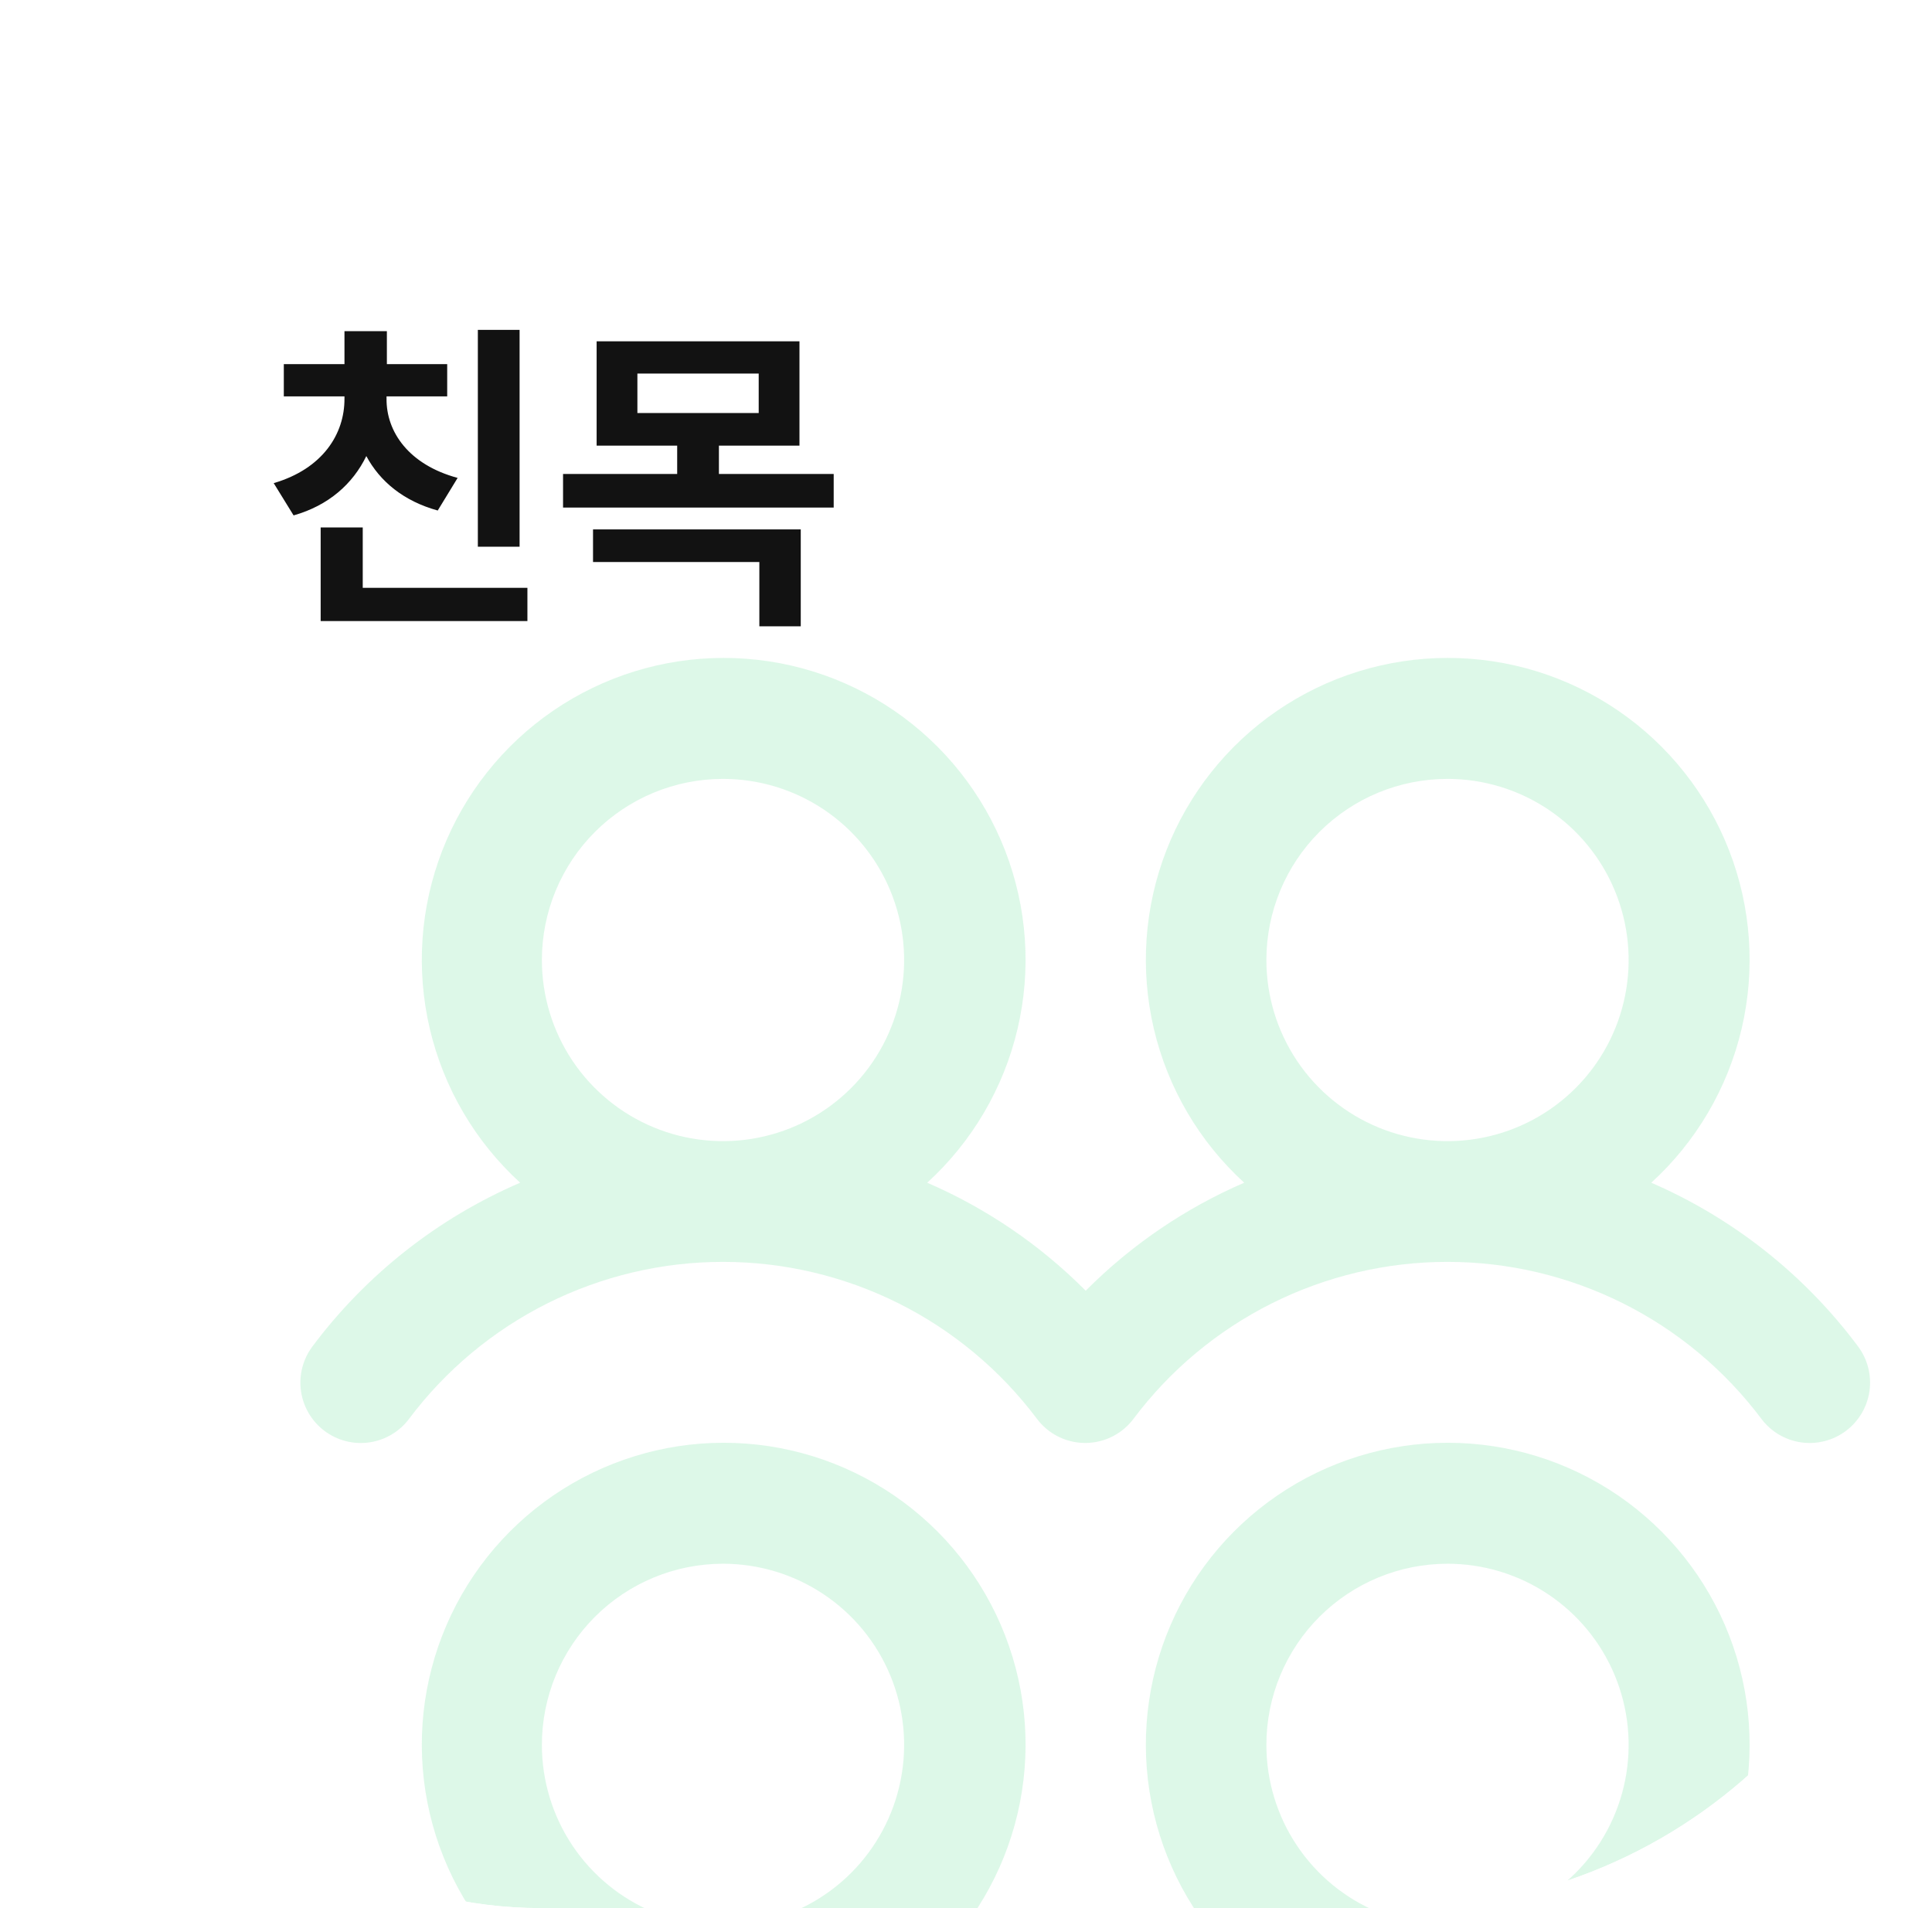 <svg width="81" height="80" viewBox="0 0 81 80" fill="none" xmlns="http://www.w3.org/2000/svg">
<g clip-path="url(#clip0_2108_44051)">
<rect x="0.667" width="80" height="80" rx="22" fill="none"/>
<path d="M21.784 13.83V22.922H20.034V13.83H21.784ZM11.475 20.256C13.533 19.654 14.449 18.191 14.442 16.715V16.619H11.899V15.266H14.442V13.885H16.22V15.266H18.749V16.619H16.206V16.715C16.192 18.102 17.136 19.483 19.186 20.037L18.352 21.404C16.917 21.008 15.926 20.181 15.358 19.121C14.798 20.276 13.786 21.192 12.309 21.609L11.475 20.256ZM13.444 26.039V22.115H15.208V24.645H22.112V26.039H13.444ZM33.518 14.309V18.684H30.141V19.873H34.953V21.281H23.606V19.873H28.391V18.684H25.014V14.309H33.518ZM24.863 23.564V22.197H33.572V26.258H31.836V23.564H24.863ZM26.723 17.316H31.809V15.662H26.723V17.316Z" fill="#121212"/>
<g opacity="0.15">
<path d="M13.606 59.994C13.872 60.193 14.175 60.338 14.497 60.421C14.819 60.503 15.154 60.522 15.483 60.475C15.812 60.428 16.129 60.316 16.415 60.147C16.701 59.977 16.951 59.753 17.15 59.487C18.683 57.444 20.67 55.786 22.954 54.643C25.239 53.501 27.758 52.906 30.312 52.906C32.867 52.906 35.386 53.501 37.671 54.643C39.955 55.786 41.942 57.444 43.475 59.487C43.878 60.024 44.478 60.379 45.143 60.473C45.807 60.567 46.482 60.394 47.019 59.991C47.21 59.848 47.38 59.679 47.522 59.487C49.054 57.444 51.042 55.786 53.326 54.643C55.611 53.501 58.13 52.906 60.684 52.906C63.239 52.906 65.758 53.501 68.042 54.643C70.327 55.786 72.314 57.444 73.847 59.487C74.25 60.025 74.85 60.38 75.515 60.474C76.18 60.569 76.855 60.395 77.392 59.992C77.929 59.589 78.284 58.989 78.379 58.324C78.473 57.659 78.3 56.984 77.897 56.447C75.656 53.443 72.668 51.078 69.231 49.587C71.115 47.866 72.436 45.616 73.019 43.131C73.602 40.647 73.42 38.044 72.497 35.664C71.574 33.285 69.953 31.24 67.847 29.798C65.742 28.356 63.249 27.584 60.697 27.584C58.145 27.584 55.652 28.356 53.546 29.798C51.441 31.24 49.82 33.285 48.897 35.664C47.974 38.044 47.792 40.647 48.375 43.131C48.958 45.616 50.279 47.866 52.163 49.587C49.681 50.661 47.426 52.197 45.519 54.115C43.612 52.197 41.357 50.661 38.874 49.587C40.759 47.866 42.08 45.616 42.663 43.131C43.246 40.647 43.064 38.044 42.141 35.664C41.218 33.285 39.597 31.24 37.492 29.798C35.386 28.356 32.893 27.584 30.341 27.584C27.789 27.584 25.296 28.356 23.19 29.798C21.085 31.24 19.464 33.285 18.541 35.664C17.618 38.044 17.436 40.647 18.019 43.131C18.602 45.616 19.923 47.866 21.808 49.587C18.354 51.073 15.352 53.44 13.1 56.45C12.901 56.716 12.755 57.019 12.673 57.341C12.59 57.663 12.572 57.998 12.619 58.327C12.666 58.656 12.778 58.972 12.947 59.258C13.116 59.544 13.34 59.794 13.606 59.994ZM60.688 32.656C62.189 32.656 63.658 33.102 64.906 33.936C66.155 34.77 67.129 35.956 67.703 37.344C68.278 38.732 68.428 40.258 68.135 41.731C67.842 43.205 67.119 44.558 66.057 45.62C64.995 46.682 63.642 47.405 62.169 47.698C60.696 47.991 59.169 47.84 57.782 47.266C56.394 46.691 55.208 45.718 54.373 44.469C53.539 43.22 53.094 41.752 53.094 40.25C53.094 38.236 53.894 36.304 55.318 34.88C56.742 33.456 58.673 32.656 60.688 32.656ZM30.312 32.656C31.814 32.656 33.283 33.102 34.531 33.936C35.78 34.77 36.754 35.956 37.328 37.344C37.903 38.732 38.053 40.258 37.76 41.731C37.467 43.205 36.744 44.558 35.682 45.62C34.62 46.682 33.267 47.405 31.794 47.698C30.321 47.991 28.794 47.84 27.407 47.266C26.019 46.691 24.833 45.718 23.998 44.469C23.164 43.22 22.719 41.752 22.719 40.25C22.719 38.236 23.519 36.304 24.943 34.88C26.367 33.456 28.299 32.656 30.312 32.656ZM69.231 82.493C71.115 80.773 72.436 78.522 73.019 76.037C73.602 73.553 73.42 70.95 72.497 68.57C71.574 66.191 69.953 64.146 67.847 62.704C65.742 61.262 63.249 60.49 60.697 60.49C58.145 60.49 55.652 61.262 53.546 62.704C51.441 64.146 49.82 66.191 48.897 68.57C47.974 70.95 47.792 73.553 48.375 76.037C48.958 78.522 50.279 80.773 52.163 82.493C49.681 83.567 47.426 85.103 45.519 87.021C43.612 85.103 41.357 83.567 38.874 82.493C40.759 80.773 42.08 78.522 42.663 76.037C43.246 73.553 43.064 70.95 42.141 68.57C41.218 66.191 39.597 64.146 37.492 62.704C35.386 61.262 32.893 60.49 30.341 60.49C27.789 60.49 25.296 61.262 23.19 62.704C21.085 64.146 19.464 66.191 18.541 68.57C17.618 70.95 17.436 73.553 18.019 76.037C18.602 78.522 19.923 80.773 21.808 82.493C18.354 83.98 15.352 86.346 13.1 89.356C12.901 89.622 12.755 89.925 12.673 90.247C12.59 90.569 12.572 90.904 12.619 91.233C12.666 91.562 12.778 91.879 12.947 92.165C13.116 92.451 13.34 92.701 13.606 92.9C13.872 93.1 14.175 93.245 14.497 93.327C14.819 93.41 15.154 93.428 15.483 93.381C15.812 93.334 16.129 93.222 16.415 93.053C16.701 92.884 16.951 92.66 17.15 92.394C18.683 90.35 20.67 88.692 22.954 87.549C25.239 86.407 27.758 85.812 30.312 85.812C32.867 85.812 35.386 86.407 37.671 87.549C39.955 88.692 41.942 90.35 43.475 92.394C43.878 92.93 44.478 93.285 45.143 93.379C45.807 93.474 46.482 93.3 47.019 92.897C47.21 92.755 47.38 92.585 47.522 92.394C49.054 90.35 51.042 88.692 53.326 87.549C55.611 86.407 58.13 85.812 60.684 85.812C63.239 85.812 65.758 86.407 68.042 87.549C70.327 88.692 72.314 90.35 73.847 92.394C74.25 92.931 74.85 93.286 75.515 93.38C76.18 93.475 76.855 93.302 77.392 92.898C77.929 92.495 78.284 91.895 78.379 91.23C78.473 90.565 78.3 89.89 77.897 89.353C75.656 86.349 72.668 83.984 69.231 82.493ZM30.312 65.562C31.814 65.562 33.283 66.008 34.531 66.842C35.78 67.677 36.754 68.863 37.328 70.25C37.903 71.638 38.053 73.165 37.76 74.638C37.467 76.111 36.744 77.464 35.682 78.526C34.62 79.588 33.267 80.311 31.794 80.604C30.321 80.897 28.794 80.747 27.407 80.172C26.019 79.597 24.833 78.624 23.998 77.375C23.164 76.126 22.719 74.658 22.719 73.156C22.719 71.142 23.519 69.211 24.943 67.787C26.367 66.363 28.299 65.562 30.312 65.562ZM60.688 65.562C62.189 65.562 63.658 66.008 64.906 66.842C66.155 67.677 67.129 68.863 67.703 70.25C68.278 71.638 68.428 73.165 68.135 74.638C67.842 76.111 67.119 77.464 66.057 78.526C64.995 79.588 63.642 80.311 62.169 80.604C60.696 80.897 59.169 80.747 57.782 80.172C56.394 79.597 55.208 78.624 54.373 77.375C53.539 76.126 53.094 74.658 53.094 73.156C53.094 71.142 53.894 69.211 55.318 67.787C56.742 66.363 58.673 65.562 60.688 65.562Z" fill="#1ED066"/>
</g>
</g>
<defs>
<clipPath id="clip0_2108_44051">
<rect x="0.667" width="80" height="80" rx="22" fill="white"/>
</clipPath>
</defs>
</svg>
